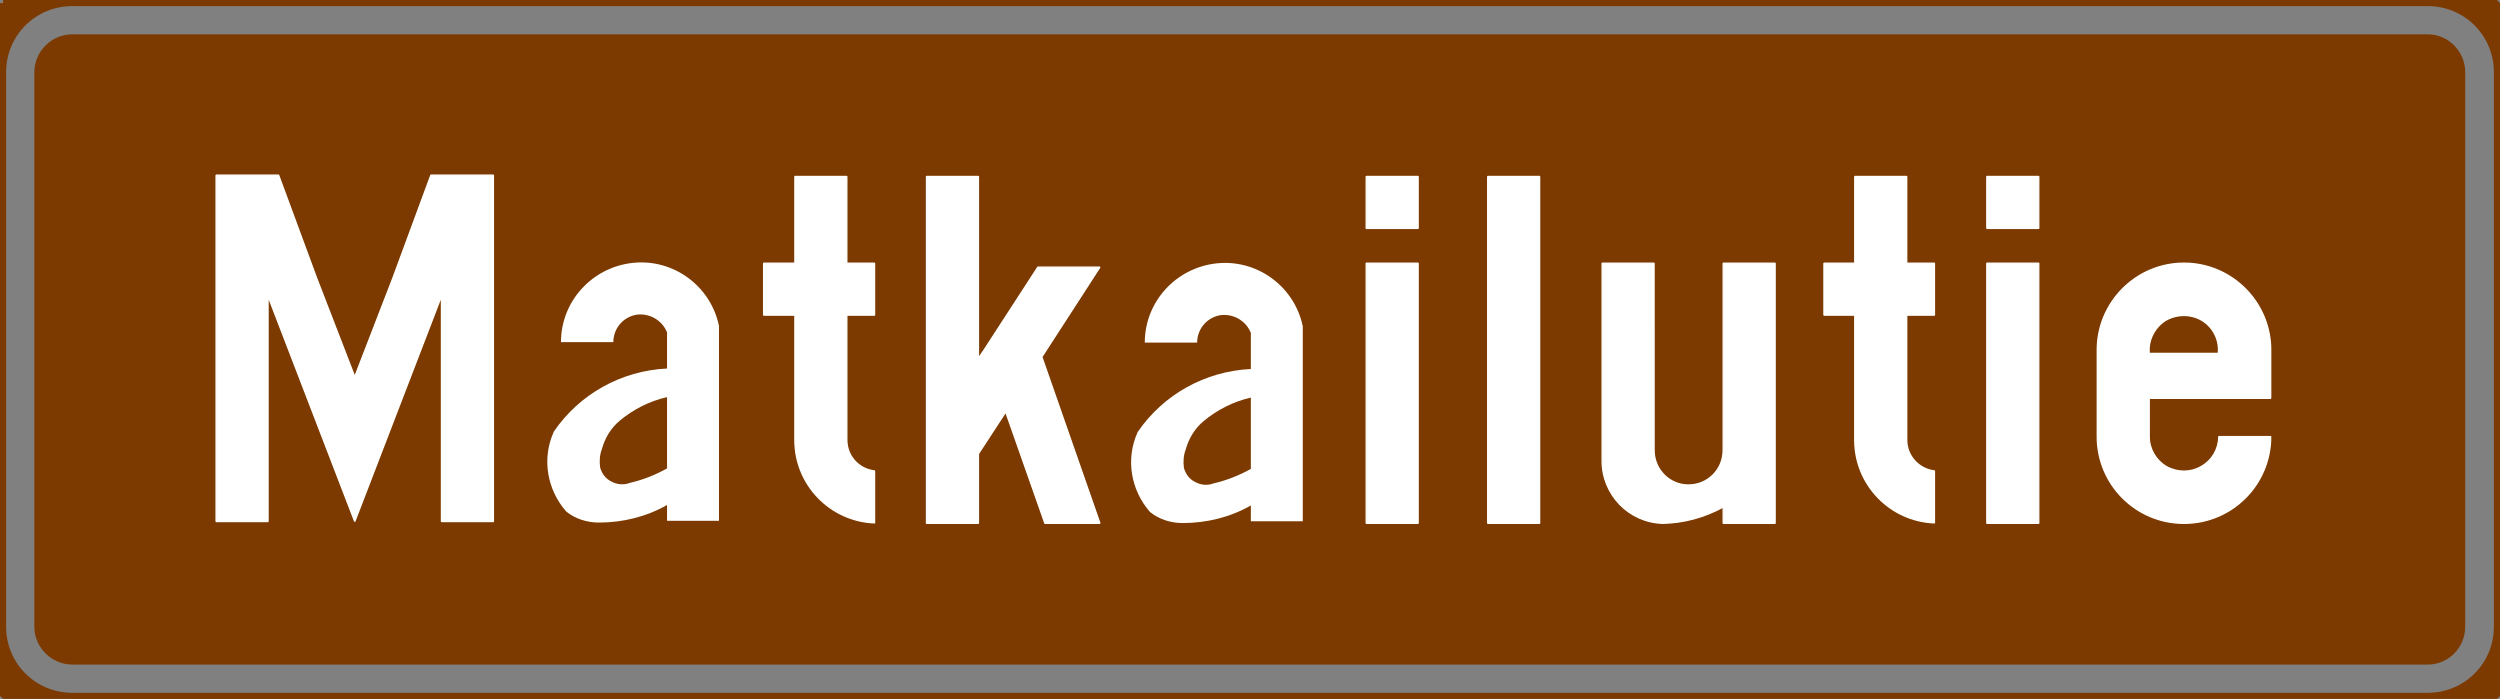 <?xml version="1.0" encoding="UTF-8" standalone="no"?>
<!-- Generator: Adobe Illustrator 15.1.0, SVG Export Plug-In . SVG Version: 6.00 Build 0)  -->

<svg
   xmlns:dc="http://purl.org/dc/elements/1.1/"
   xmlns:cc="http://creativecommons.org/ns#"
   xmlns:rdf="http://www.w3.org/1999/02/22-rdf-syntax-ns#"
   xmlns:svg="http://www.w3.org/2000/svg"
   xmlns="http://www.w3.org/2000/svg"
   xmlns:sodipodi="http://sodipodi.sourceforge.net/DTD/sodipodi-0.dtd"
   xmlns:inkscape="http://www.inkscape.org/namespaces/inkscape"
   version="1.1"
   id="Layer_1"
   x="0px"
   y="0px"
   width="408.954"
   height="114.328"
   viewBox="0 0 408.954 114.328"
   enable-background="new 0 0 595 842"
   xml:space="preserve"
   sodipodi:docname="771a.svg"
   inkscape:version="0.92.5 (2060ec1f9f, 2020-04-08)"><rect x="0" y="0" width="408.954" height="114.328" fill="#808080" stroke="none"/><defs
   id="defs2337" /><sodipodi:namedview
   pagecolor="#ffffff"
   bordercolor="#666666"
   borderopacity="1"
   objecttolerance="10"
   gridtolerance="10"
   guidetolerance="10"
   inkscape:pageopacity="0"
   inkscape:pageshadow="2"
   inkscape:window-width="640"
   inkscape:window-height="480"
   id="namedview2335"
   showgrid="false"
   inkscape:zoom="0.28028504"
   inkscape:cx="193.25005"
   inkscape:cy="-66.01195"
   inkscape:window-x="0"
   inkscape:window-y="0"
   inkscape:window-maximized="0"
   inkscape:current-layer="Layer_1" />
<g
   id="Layer_1_1_"
   transform="translate(-104.25,-240.66)">
</g>
<g
   id="KUVA"
   transform="translate(-104.25,-240.66)">
</g>
<g
   id="Layer_2"
   transform="translate(-104.25,-240.66)">
</g>
<g
   id="g2298"
   transform="translate(-104.25,-240.66)">
	<path
   d="M 308.656,241.16 H 512.704 V 354.486 H 308.656 501.4 c 6.264,0 11.304,-5.04 11.304,-11.304 v -90.72 c 0,-6.264 -5.04,-11.304 -11.304,-11.304 z m 0,107.712 H 501.4 c 3.096,0 5.616,-2.594 5.616,-5.688 v -90.72 c 0,-3.096 -2.521,-5.688 -5.616,-5.688 H 308.656 Z M 104.752,241.16 h 203.904 -192.6 v 0 c -6.266,0 -11.306,5.04 -11.306,11.304 v 90.72 c 0,6.266 5.04,11.304 11.306,11.304 h 192.6 -203.904 V 241.16 Z m 203.904,5.616 h -192.6 v 0 c -3.098,0 -5.688,2.594 -5.688,5.688 v 90.72 c 0,3.096 2.592,5.688 5.688,5.688 h 192.6 z"
   id="path2294"
   inkscape:connector-curvature="0"
   style="fill:#7c3a00" />
	<path
   stroke-miterlimit="10"
   d="M 104.752,241.16 H 512.704 V 354.486 H 104.752 V 241.16 m 11.304,0 H 501.4 c 6.264,0 11.304,5.04 11.304,11.304 v 90.72 c 0,6.266 -5.04,11.304 -11.304,11.304 H 116.056 c -6.266,0 -11.306,-5.04 -11.306,-11.304 v -90.72 c 0.002,-6.264 5.042,-11.304 11.306,-11.304 m 0,5.616 H 501.4 c 3.096,0 5.616,2.594 5.616,5.688 v 90.72 c 0,3.096 -2.521,5.688 -5.616,5.688 H 116.056 c -3.098,0 -5.688,-2.594 -5.688,-5.688 v -90.72 c 0,-3.096 2.592,-5.688 5.688,-5.688"
   id="path2296"
   inkscape:connector-curvature="0"
   style="fill:none;stroke:#7c3a00;stroke-width:1;stroke-linejoin:bevel;stroke-miterlimit:10" />
</g>
<path
   stroke-miterlimit="10"
   d="m 143.062,85.604 v -8.496 0 -0.072 0 c -2.592,-0.286 -4.536,-2.446 -4.536,-5.04 v 0 -13.822 0 -6.624 0 h 4.536 v 0 -8.496 0 h -4.536 v 0 -14.186 0 h -8.496 v 0 14.186 0 h -5.112 v 0 8.496 0 h 5.112 v 0 20.446 0 c 0,7.272 5.76,13.248 13.032,13.536 z"
   id="path2300"
   inkscape:connector-curvature="0"
   style="fill:#ffffff;stroke:#ffffff;stroke-width:0.216;stroke-linejoin:bevel;stroke-miterlimit:10" />
<polygon
   stroke-miterlimit="10"
   points="264.304,326.264 264.304,314.888 264.304,314.888 268.768,308.048 268.768,308.048 275.176,326.264 275.176,326.264 284.176,326.264 284.176,326.264 274.672,299.048 274.672,299.048 284.176,284.36 284.176,284.36 274.024,284.36 274.024,284.36 265.24,297.896 265.24,297.896 264.304,299.264 264.304,299.264 264.304,269.528 264.304,269.528 255.808,269.528 255.808,269.528 255.808,326.264 264.304,326.264 "
   id="polygon2302"
   style="fill:#ffffff;stroke:#ffffff;stroke-width:0.216;stroke-linejoin:bevel;stroke-miterlimit:10"
   transform="translate(-104.25,-240.66)" />
<polygon
   stroke-miterlimit="10"
   points="336.232,278.024 336.232,269.528 336.232,269.528 327.736,269.528 327.736,269.528 327.736,278.024 336.232,278.024 "
   id="polygon2304"
   style="fill:#ffffff;stroke:#ffffff;stroke-width:0.216;stroke-linejoin:bevel;stroke-miterlimit:10"
   transform="translate(-104.25,-240.66)" />
<polygon
   stroke-miterlimit="10"
   points="327.736,283.712 336.232,283.712 336.232,283.712 336.232,326.264 336.232,326.264 327.736,326.264 327.736,283.712 "
   id="polygon2306"
   style="fill:#ffffff;stroke:#ffffff;stroke-width:0.216;stroke-linejoin:bevel;stroke-miterlimit:10"
   transform="translate(-104.25,-240.66)" />
<polygon
   stroke-miterlimit="10"
   points="437.754,278.024 437.754,269.528 437.754,269.528 429.258,269.528 429.258,269.528 429.258,278.024 437.754,278.024 "
   id="polygon2308"
   style="fill:#ffffff;stroke:#ffffff;stroke-width:0.216;stroke-linejoin:bevel;stroke-miterlimit:10"
   transform="translate(-104.25,-240.66)" />
<polygon
   stroke-miterlimit="10"
   points="429.258,283.712 437.754,283.712 437.754,283.712 437.754,326.264 437.754,326.264 429.258,326.264 429.258,283.712 "
   id="polygon2310"
   style="fill:#ffffff;stroke:#ffffff;stroke-width:0.216;stroke-linejoin:bevel;stroke-miterlimit:10"
   transform="translate(-104.25,-240.66)" />
<polygon
   stroke-miterlimit="10"
   points="356.104,326.264 356.104,269.528 356.104,269.528 347.608,269.528 347.608,269.528 347.608,326.264 356.104,326.264 "
   id="polygon2312"
   style="fill:#ffffff;stroke:#ffffff;stroke-width:0.216;stroke-linejoin:bevel;stroke-miterlimit:10"
   transform="translate(-104.25,-240.66)" />
<path
   stroke-miterlimit="10"
   d="m 270.574,43.052 h -8.496 v 0 32.328 0 c 0,5.544 4.394,10.08 9.938,10.224 v 0 c 3.456,-0.072 6.84,-1.008 9.864,-2.664 v 0 2.664 0 h 8.496 v 0 -42.552 0 h -8.496 v 0 30.6 0 c 0,3.168 -2.521,5.688 -5.688,5.688 -3.096,0 -5.616,-2.521 -5.616,-5.688 v 0 z"
   id="path2314"
   inkscape:connector-curvature="0"
   style="fill:#ffffff;stroke:#ffffff;stroke-width:0.216;stroke-linejoin:bevel;stroke-miterlimit:10" />
<path
   stroke-miterlimit="10"
   d="m 316.438,85.604 v -8.496 0 -0.072 0 c -2.52,-0.286 -4.536,-2.446 -4.536,-5.04 v 0 -13.822 0 -6.624 0 h 4.536 v 0 -8.496 0 h -4.536 v 0 -14.186 0 h -8.496 v 0 14.186 0 h -5.04 v 0 8.496 0 h 5.04 v 0 20.446 0 c 0,7.272 5.76,13.248 13.032,13.536 z"
   id="path2316"
   inkscape:connector-curvature="0"
   style="fill:#ffffff;stroke:#ffffff;stroke-width:0.216;stroke-linejoin:bevel;stroke-miterlimit:10" />
<path
   stroke-miterlimit="10"
   d="m 362.592,57.812 h -10.729 v 0 h -0.288 v 0 c -0.216,-2.16 0.864,-4.248 2.664,-5.4 1.872,-1.078 4.176,-1.078 5.978,0 1.872,1.152 2.88,3.24 2.664,5.4 v 0 h -0.289 l 8.854,-0.576 c 0,-7.774 -6.336,-14.184 -14.184,-14.184 -7.85,0 -14.186,6.408 -14.186,14.184 v 0 14.186 0 c 0,7.848 6.336,14.184 14.186,14.184 7.848,0 14.184,-6.336 14.184,-14.184 v 0 h -8.496 v 0 c 0,2.016 -1.08,3.888 -2.88,4.896 -1.728,1.008 -3.888,1.008 -5.688,0 -1.729,-1.008 -2.81,-2.88 -2.81,-4.896 v 0 -6.266 0 h 0.288 v 0 h 19.584 v 0 -7.92 z"
   id="path2318"
   inkscape:connector-curvature="0"
   style="fill:#ffffff;stroke:#ffffff;stroke-width:0.216;stroke-linejoin:bevel;stroke-miterlimit:10" />
<polygon
   stroke-miterlimit="10"
   points="148.096,325.976 148.096,289.112 148.096,289.112 162.28,325.976 162.28,325.976 176.464,289.112 176.464,289.112 176.464,325.976 176.464,325.976 184.96,325.976 184.96,325.976 184.96,269.312 184.96,269.312 174.736,269.312 174.736,269.312 168.544,286.088 168.544,286.088 162.28,302.288 162.28,302.288 156.016,286.088 156.016,286.088 149.824,269.312 149.824,269.312 139.6,269.312 139.6,269.312 139.6,325.976 148.096,325.976 "
   id="polygon2320"
   style="fill:#ffffff;stroke:#ffffff;stroke-width:0.216;stroke-linejoin:bevel;stroke-miterlimit:10"
   transform="translate(-104.25,-240.66)" />
<g
   id="g2326"
   transform="translate(-104.25,-240.66)">
	<path
   d="m 221.861,325.853 h -8.495 v 0 -2.592 0 c -3.384,1.944 -7.271,2.88 -11.16,2.88 v 0 c -1.872,0 -3.815,-0.576 -5.328,-1.8 v 0 c -3.168,-3.6 -4.031,-8.712 -2.016,-13.104 v 0 c 4.176,-6.119 11.016,-9.937 18.504,-10.296 v 0 -5.903 0 c -0.792,-2.017 -2.952,-3.24 -5.112,-2.88 -2.16,0.432 -3.672,2.304 -3.672,4.464 v 0 h -8.567 v 0 c 0,-6.696 5.111,-12.24 11.735,-12.96 6.624,-0.721 12.744,3.743 14.111,10.296 v 0 31.895"
   id="path2322"
   inkscape:connector-curvature="0"
   style="fill:#ffffff" />
	<path
   d="m 213.366,317.285 c -1.944,1.08 -3.96,1.872 -6.12,2.376 v 0 c -0.936,0.359 -2.016,0.288 -2.952,-0.217 -0.936,-0.432 -1.584,-1.296 -1.872,-2.304 v 0 c -0.144,-1.008 -0.071,-2.088 0.288,-3.023 v 0 c 0.504,-1.801 1.44,-3.385 2.88,-4.608 v 0 c 2.232,-1.872 4.896,-3.24 7.776,-3.888 z"
   id="path2324"
   inkscape:connector-curvature="0"
   style="fill:#7c3a00" />
</g>
<g
   id="g2332"
   transform="translate(-104.25,-240.66)">
	<path
   d="m 317.361,325.933 h -8.495 v 0 -2.592 0 c -3.384,1.944 -7.271,2.88 -11.16,2.88 v 0 c -1.872,0 -3.815,-0.576 -5.328,-1.8 v 0 c -3.168,-3.6 -4.031,-8.712 -2.016,-13.104 v 0 c 4.176,-6.119 11.016,-9.937 18.504,-10.296 v 0 -5.903 0 c -0.792,-2.017 -2.952,-3.24 -5.112,-2.88 -2.16,0.432 -3.672,2.304 -3.672,4.464 v 0 h -8.567 v 0 c 0,-6.696 5.111,-12.24 11.735,-12.96 6.624,-0.721 12.744,3.743 14.111,10.296 v 0 31.895"
   id="path2328"
   inkscape:connector-curvature="0"
   style="fill:#ffffff" />
	<path
   d="m 308.866,317.365 c -1.944,1.08 -3.96,1.872 -6.12,2.376 v 0 c -0.936,0.359 -2.016,0.288 -2.952,-0.217 -0.936,-0.432 -1.584,-1.296 -1.872,-2.304 v 0 c -0.144,-1.008 -0.071,-2.088 0.288,-3.023 v 0 c 0.504,-1.801 1.44,-3.385 2.88,-4.608 v 0 c 2.232,-1.872 4.896,-3.24 7.776,-3.888 z"
   id="path2330"
   inkscape:connector-curvature="0"
   style="fill:#7c3a00" />
</g>
</svg>
